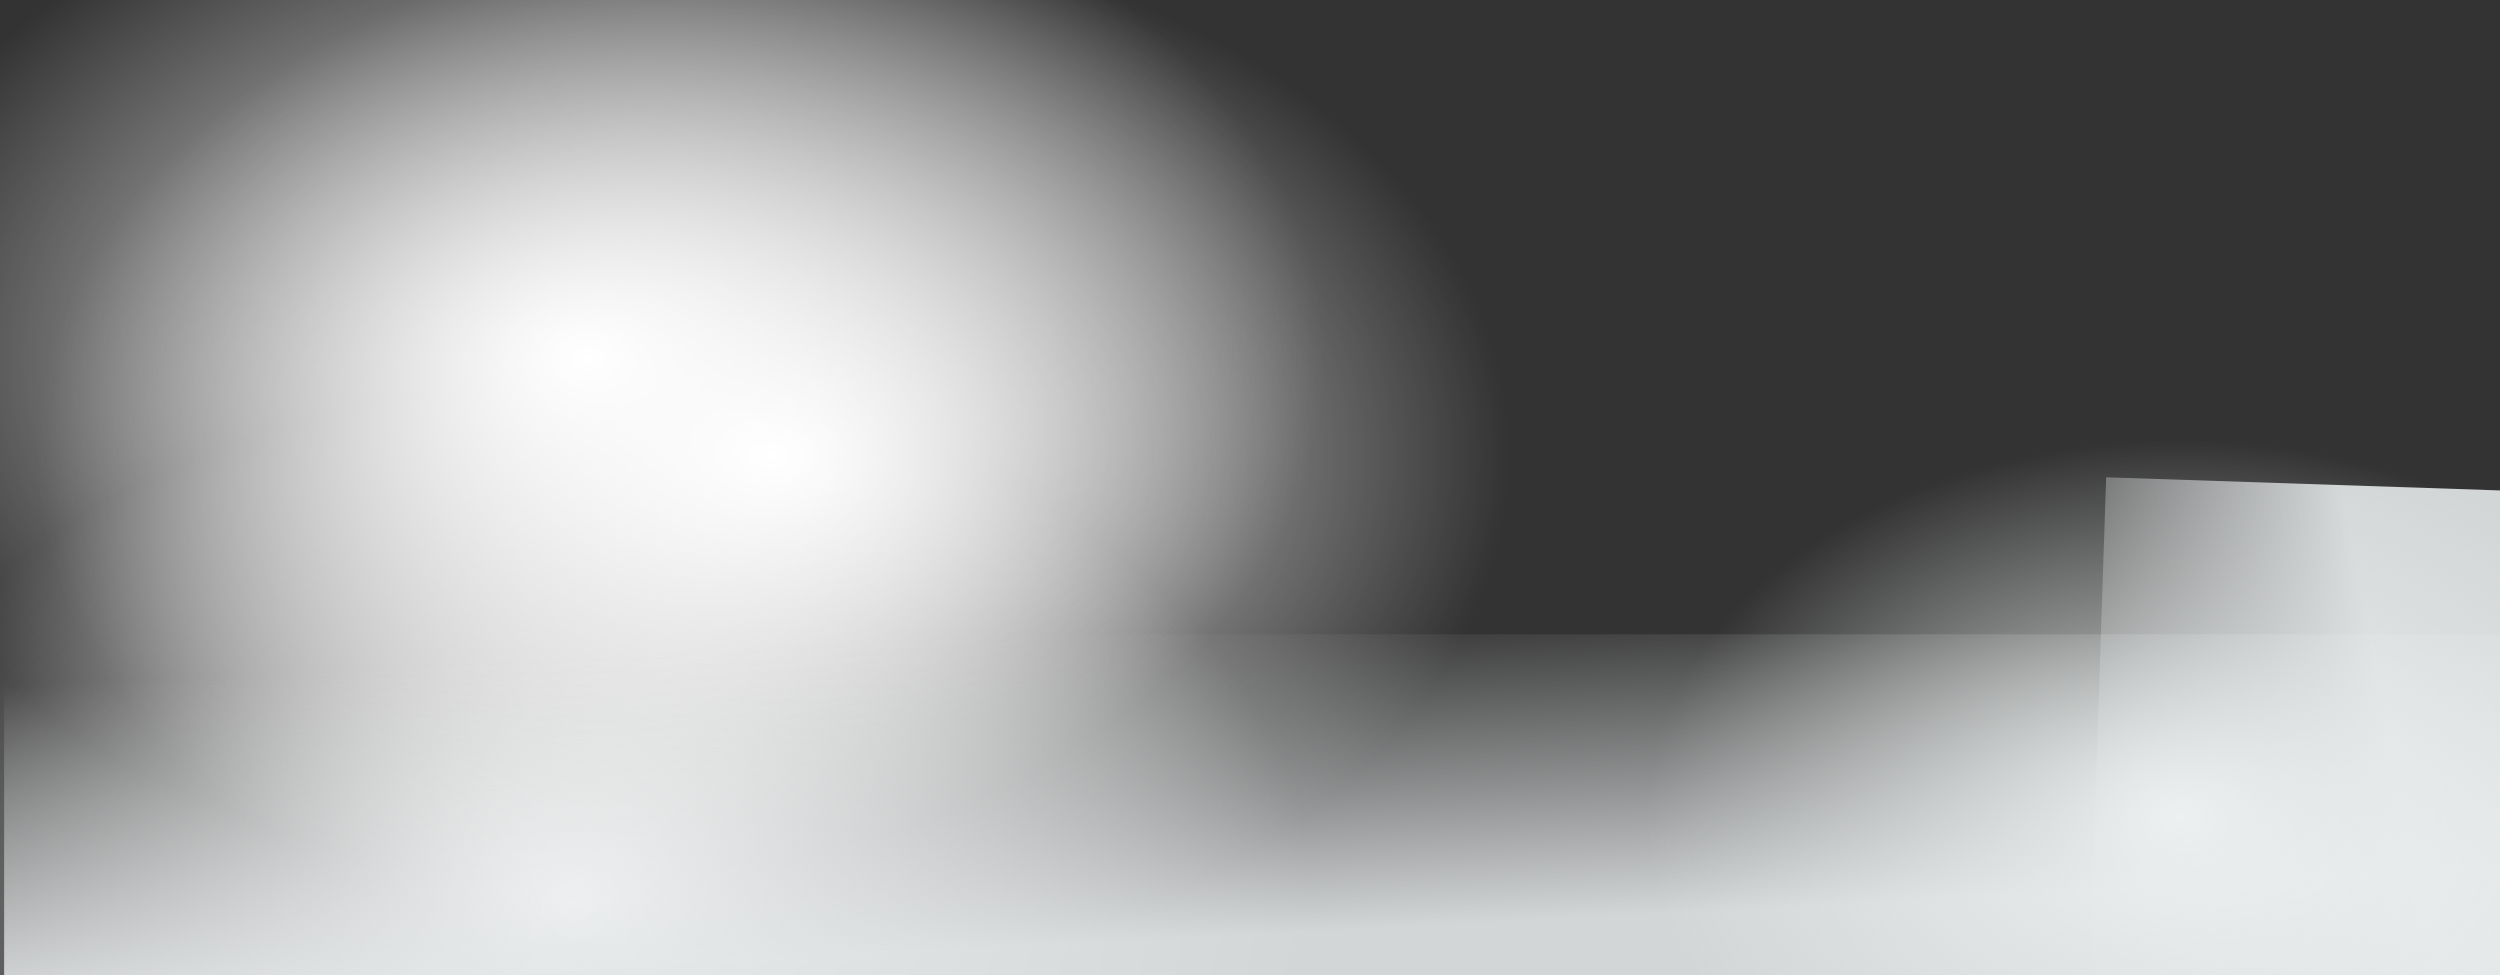 <svg width="1210" height="472" viewBox="0 0 1210 472" fill="none" xmlns="http://www.w3.org/2000/svg">
<rect x="0" y="0" width="1210" height="472" fill="#333333" stroke="none"/>
<rect x="17" y="-31" width="714" height="503" fill="url(#paint0_radial)"/>
<rect x="-79" y="186" width="714" height="503" fill="url(#paint1_radial)"/>
<rect x="-73" y="-78" width="714" height="503" fill="url(#paint2_radial)"/>
<rect x="1019.38" y="231" width="251" height="251" transform="rotate(1.914 1019.38 231)" fill="url(#paint3_linear)" fill-opacity="0.9"/>
<rect x="1210" y="307" width="257" height="1208" transform="rotate(90 1210 307)" fill="url(#paint4_linear)" fill-opacity="0.9"/>
<rect x="797" y="213" width="516" height="364" fill="url(#paint5_radial)"/>
<defs>
<radialGradient id="paint0_radial" cx="0" cy="0" r="1" gradientUnits="userSpaceOnUse" gradientTransform="translate(374 220.5) rotate(90) scale(251.5 357)">
<stop stop-color="white"/>
<stop offset="1" stop-color="white" stop-opacity="0"/>
</radialGradient>
<radialGradient id="paint1_radial" cx="0" cy="0" r="1" gradientUnits="userSpaceOnUse" gradientTransform="translate(278 437.5) rotate(90) scale(251.5 357)">
<stop stop-color="white"/>
<stop offset="1" stop-color="white" stop-opacity="0"/>
</radialGradient>
<radialGradient id="paint2_radial" cx="0" cy="0" r="1" gradientUnits="userSpaceOnUse" gradientTransform="translate(284 173.5) rotate(90) scale(251.5 357)">
<stop stop-color="white"/>
<stop offset="1" stop-color="white" stop-opacity="0"/>
</radialGradient>
<linearGradient id="paint3_linear" x1="1160.03" y1="349.369" x2="988.381" y2="389" gradientUnits="userSpaceOnUse">
<stop stop-color="#E5E8E9"/>
<stop offset="1" stop-color="#E5E8E9" stop-opacity="0"/>
</linearGradient>
<linearGradient id="paint4_linear" x1="1354.01" y1="876.682" x2="1202.17" y2="884.64" gradientUnits="userSpaceOnUse">
<stop stop-color="#E5E8E9"/>
<stop offset="1" stop-color="#E5E8E9" stop-opacity="0"/>
</linearGradient>
<radialGradient id="paint5_radial" cx="0" cy="0" r="1" gradientUnits="userSpaceOnUse" gradientTransform="translate(1055 395) rotate(90) scale(182 258)">
<stop stop-color="#EDF0F0"/>
<stop offset="1" stop-color="#EBEEEE" stop-opacity="0"/>
</radialGradient>
</defs>
</svg>
